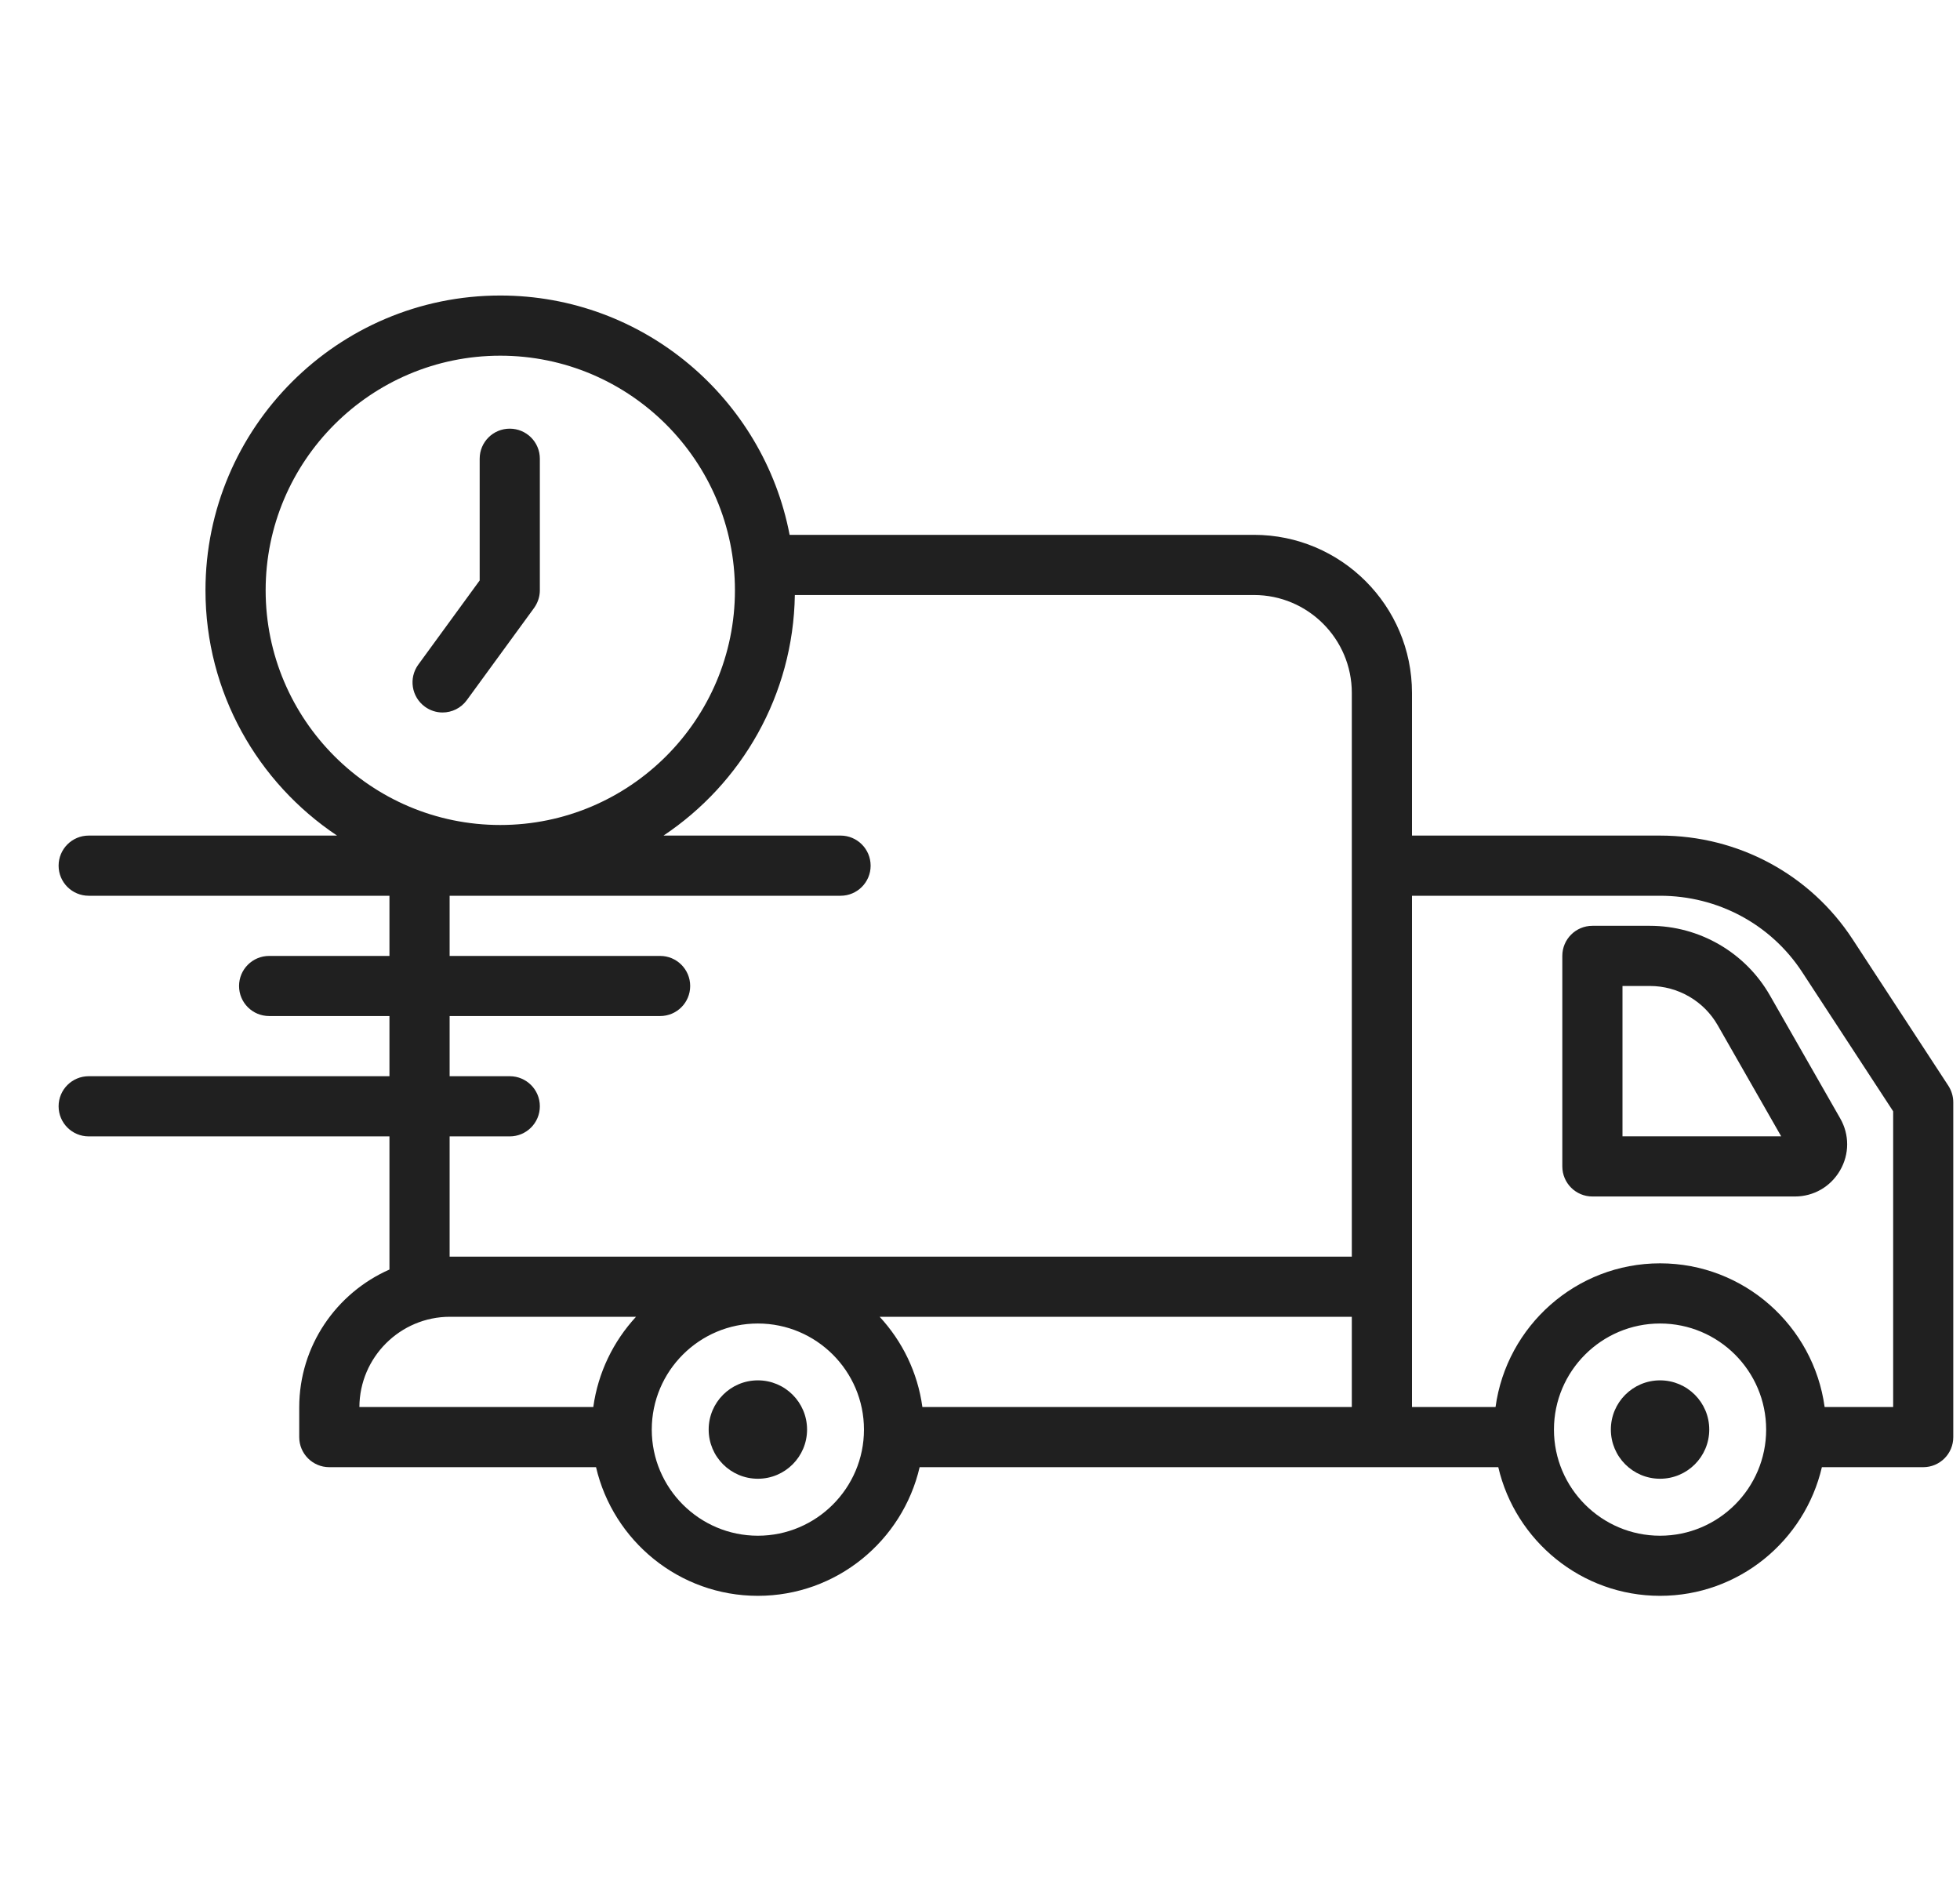 <svg width="30" height="29" viewBox="0 0 30 29" fill="none" xmlns="http://www.w3.org/2000/svg">
<g clip-path="url(#clip0_518_8519)">
<path d="M29.823 16.62L28.355 14.374C27.706 13.382 26.605 12.789 25.408 12.789H21.612V10.605C21.612 9.271 20.527 8.186 19.193 8.186H12.086C11.688 6.104 9.854 4.523 7.657 4.523C5.169 4.523 3.145 6.548 3.145 9.035C3.145 10.6 3.946 11.98 5.159 12.789H1.358C1.103 12.789 0.897 12.995 0.897 13.25C0.897 13.504 1.103 13.71 1.358 13.71H5.961V14.631H4.12C3.865 14.631 3.659 14.837 3.659 15.091C3.659 15.346 3.865 15.551 4.12 15.551H5.961V16.472H1.358C1.103 16.472 0.897 16.678 0.897 16.932C0.897 17.187 1.103 17.393 1.358 17.393H5.961V19.431C5.149 19.789 4.58 20.599 4.58 21.541V21.996C4.58 22.25 4.786 22.456 5.04 22.456H9.123C9.385 23.582 10.395 24.425 11.6 24.425C12.805 24.425 13.815 23.582 14.076 22.456H22.933C23.195 23.582 24.205 24.425 25.409 24.425C26.614 24.425 27.624 23.582 27.886 22.456H29.437C29.692 22.456 29.897 22.25 29.897 21.996V16.872C29.897 16.783 29.871 16.695 29.823 16.62ZM4.066 9.035C4.066 7.055 5.677 5.444 7.657 5.444C9.638 5.444 11.249 7.055 11.249 9.035C11.249 11.016 9.638 12.627 7.657 12.627C5.677 12.627 4.066 11.016 4.066 9.035ZM6.882 17.393H7.802C8.057 17.393 8.263 17.187 8.263 16.932C8.263 16.678 8.057 16.472 7.802 16.472H6.882V15.551H10.104C10.358 15.551 10.564 15.346 10.564 15.091C10.564 14.837 10.358 14.631 10.104 14.631H6.882V13.71H12.866C13.12 13.71 13.326 13.504 13.326 13.25C13.326 12.995 13.12 12.789 12.866 12.789H10.156C11.35 11.992 12.142 10.641 12.166 9.107H19.194C20.019 9.107 20.691 9.779 20.691 10.605V19.234H6.887C6.886 19.234 6.884 19.234 6.882 19.234V17.393ZM20.691 21.535H14.118C14.046 21.006 13.811 20.529 13.464 20.154H20.691V21.535ZM6.887 20.154H9.735C9.389 20.529 9.154 21.006 9.081 21.535H5.501C5.504 20.774 6.125 20.154 6.887 20.154ZM11.6 23.505C10.704 23.505 9.976 22.776 9.976 21.881C9.976 20.985 10.704 20.257 11.6 20.257C12.495 20.257 13.224 20.985 13.224 21.881C13.224 22.776 12.495 23.505 11.6 23.505ZM25.409 23.505C24.514 23.505 23.785 22.776 23.785 21.881C23.785 20.985 24.514 20.257 25.409 20.257C26.305 20.257 27.033 20.985 27.033 21.881C27.033 22.776 26.305 23.505 25.409 23.505ZM28.977 21.535H27.928C27.759 20.296 26.695 19.336 25.409 19.336C24.124 19.336 23.06 20.296 22.891 21.535H21.612V13.71H25.408C26.293 13.71 27.106 14.147 27.584 14.878L28.977 17.009V21.535Z" fill="#202020"/>
<path d="M26.162 21.88C26.162 22.296 25.825 22.633 25.409 22.633C24.993 22.633 24.656 22.296 24.656 21.88C24.656 21.464 24.993 21.127 25.409 21.127C25.825 21.127 26.162 21.464 26.162 21.88Z" fill="#202020"/>
<path d="M12.353 21.88C12.353 22.296 12.016 22.633 11.6 22.633C11.184 22.633 10.847 22.296 10.847 21.88C10.847 21.464 11.184 21.127 11.6 21.127C12.016 21.127 12.353 21.464 12.353 21.88Z" fill="#202020"/>
<path d="M8.263 9.035V7.021C8.263 6.766 8.057 6.561 7.802 6.561C7.548 6.561 7.342 6.766 7.342 7.021V8.884L6.402 10.173C6.253 10.379 6.298 10.666 6.503 10.816C6.585 10.876 6.68 10.905 6.774 10.905C6.916 10.905 7.056 10.839 7.146 10.715L8.174 9.306C8.231 9.227 8.263 9.132 8.263 9.035Z" fill="#202020"/>
<path d="M25.254 14.17H24.374C24.119 14.17 23.913 14.376 23.913 14.63V17.852C23.913 18.107 24.119 18.313 24.374 18.313H27.472C27.761 18.313 28.019 18.163 28.164 17.914C28.309 17.665 28.309 17.366 28.166 17.117L27.091 15.236C26.716 14.579 26.012 14.17 25.254 14.17ZM24.834 17.392V15.091H25.254C25.682 15.091 26.08 15.321 26.292 15.693L27.263 17.392H24.834Z" fill="#202020"/>
</g>
<defs>
<clipPath id="clip0_518_8519">
<rect width="29" height="29" fill="white" transform="translate(0.897)"/>
</clipPath>
</defs>
</svg>
